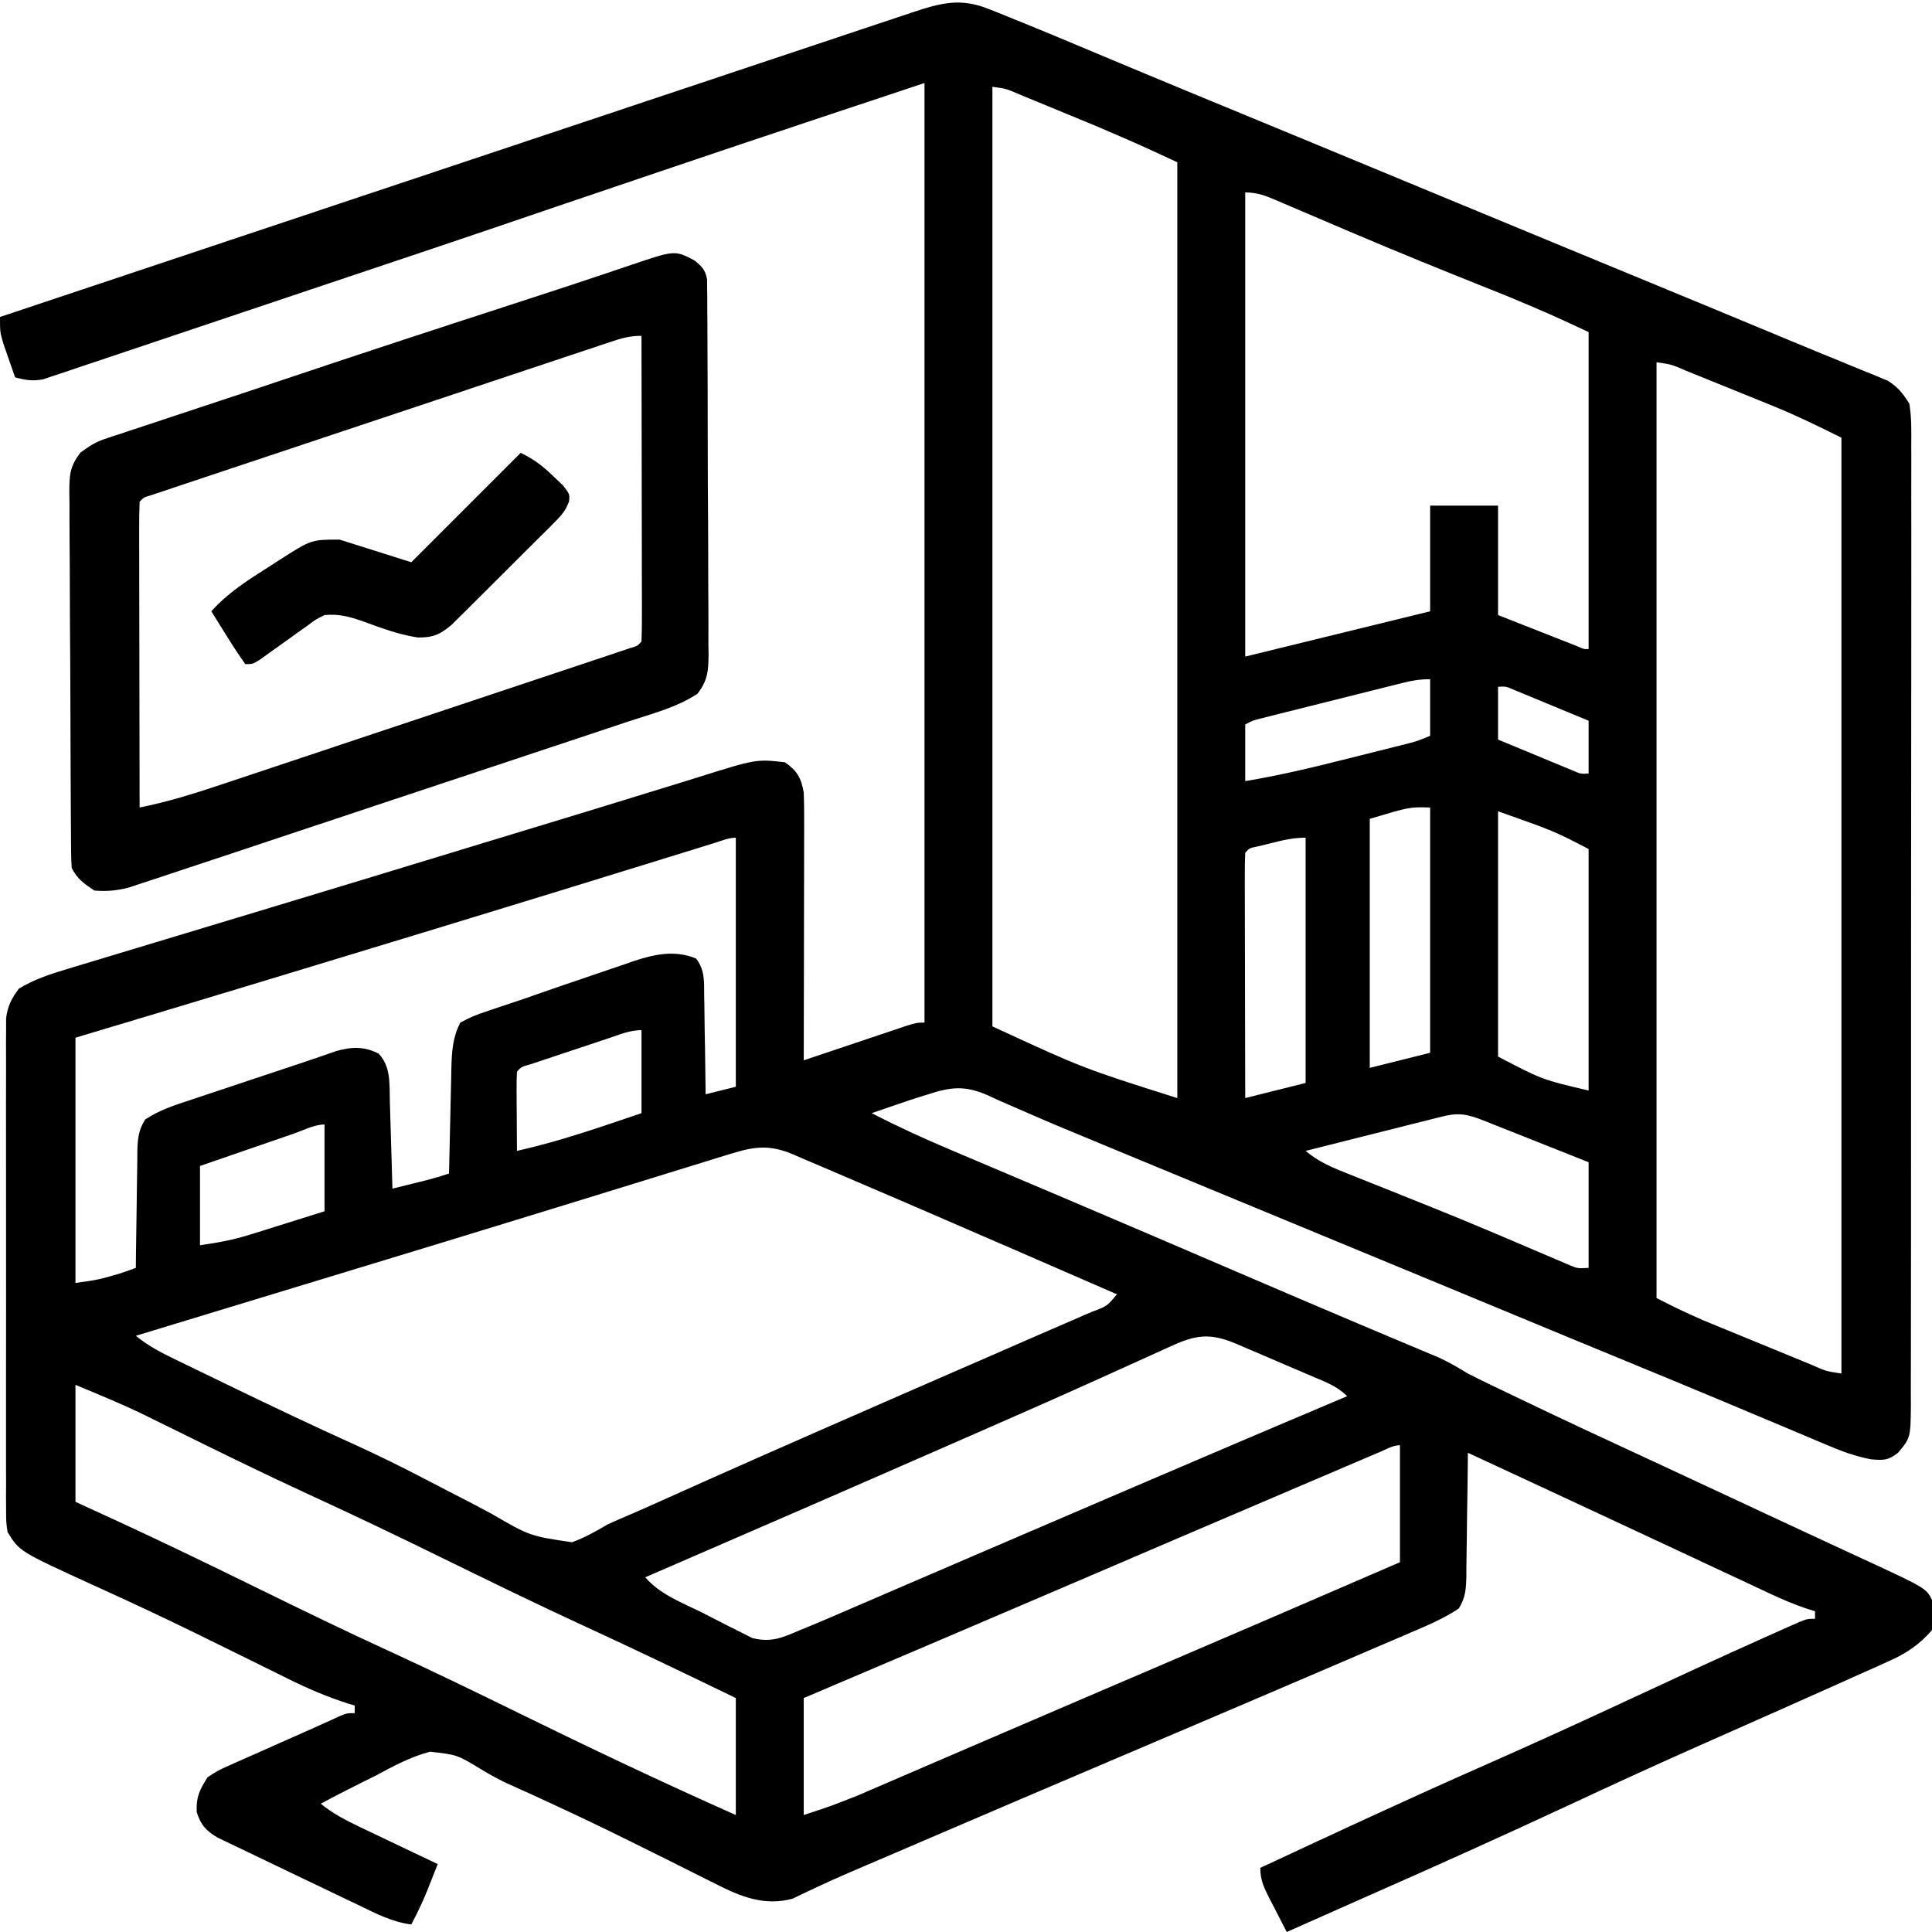 <?xml version="1.0" encoding="UTF-8"?>
<svg version="1.1" xmlns="http://www.w3.org/2000/svg" width="512" height="512">
<path d="M0 0 C0.697 0.275 1.395 0.55 2.113 0.834 C4.293 1.7 6.464 2.587 8.633 3.48 C9.291 3.748 9.949 4.016 10.627 4.291 C14.626 5.919 18.612 7.58 22.591 9.256 C26.487 10.896 30.386 12.525 34.285 14.156 C35.114 14.503 35.944 14.851 36.798 15.208 C46.958 19.459 57.139 23.656 67.32 27.855 C71.251 29.478 75.182 31.1 79.113 32.723 C80.082 33.123 81.051 33.523 82.05 33.935 C91.748 37.939 101.441 41.959 111.133 45.98 C124.655 51.591 138.182 57.189 151.713 62.775 C195.842 80.994 195.842 80.994 212.098 87.767 C216.628 89.652 221.166 91.516 225.711 93.363 C227.623 94.152 229.534 94.941 231.445 95.73 C232.257 96.053 233.068 96.375 233.905 96.708 C234.626 97.009 235.347 97.31 236.09 97.621 C236.688 97.864 237.286 98.106 237.902 98.356 C240.64 100.134 241.89 101.66 243.633 104.48 C244.233 108.121 244.168 111.73 244.134 115.412 C244.14 116.528 244.145 117.643 244.151 118.793 C244.164 122.538 244.149 126.284 244.135 130.029 C244.138 132.712 244.144 135.394 244.151 138.076 C244.165 144.61 244.157 151.143 244.142 157.677 C244.125 165.284 244.129 172.892 244.132 180.5 C244.138 194.074 244.124 207.647 244.099 221.221 C244.075 234.394 244.068 247.567 244.079 260.74 C244.09 275.082 244.092 289.425 244.078 303.767 C244.076 305.297 244.075 306.826 244.073 308.355 C244.072 309.108 244.072 309.86 244.071 310.635 C244.066 315.939 244.068 321.242 244.072 326.546 C244.077 333.009 244.071 339.472 244.051 345.935 C244.041 349.233 244.038 352.53 244.044 355.828 C244.05 359.402 244.038 362.975 244.02 366.549 C244.03 368.115 244.03 368.115 244.039 369.713 C243.961 378.485 243.961 378.485 240.633 382.48 C238.044 384.515 236.807 384.495 233.494 384.216 C229.211 383.4 225.587 382.042 221.598 380.332 C220.823 380.008 220.049 379.684 219.251 379.35 C216.688 378.276 214.129 377.191 211.57 376.105 C209.747 375.34 207.924 374.575 206.1 373.811 C202.246 372.196 198.394 370.578 194.542 368.958 C185.885 365.322 177.202 361.748 168.52 358.17 C163.671 356.172 158.824 354.17 153.977 352.168 C153.023 351.774 152.07 351.38 151.088 350.975 C140.594 346.64 130.108 342.29 119.622 337.938 C104.998 331.871 90.366 325.824 75.731 319.783 C64.364 315.09 52.998 310.393 41.641 305.678 C37.258 303.858 32.875 302.042 28.488 300.233 C21.465 297.335 14.455 294.426 7.508 291.352 C5.98 290.688 5.98 290.688 4.422 290.01 C2.658 289.24 0.901 288.452 -0.844 287.638 C-6.636 285.137 -10.441 285.519 -16.367 287.48 C-17.065 287.694 -17.762 287.907 -18.481 288.127 C-20.477 288.754 -22.453 289.421 -24.43 290.105 C-25.105 290.335 -25.779 290.564 -26.475 290.801 C-28.107 291.356 -29.737 291.918 -31.367 292.48 C-24.537 295.993 -17.624 299.174 -10.547 302.156 C-9.515 302.594 -8.482 303.033 -7.419 303.484 C-5.191 304.429 -2.963 305.373 -0.735 306.316 C4.677 308.605 10.085 310.902 15.494 313.199 C17.384 314.002 19.275 314.804 21.165 315.606 C35.963 321.887 50.733 328.23 65.504 334.571 C76.764 339.404 88.022 344.236 99.312 348.996 C100.104 349.33 100.896 349.664 101.711 350.008 C105.243 351.498 108.775 352.984 112.312 354.461 C113.494 354.959 114.676 355.456 115.895 355.969 C116.894 356.387 117.894 356.805 118.925 357.236 C121.633 358.48 124.089 359.931 126.633 361.48 C128.425 362.395 130.23 363.287 132.043 364.16 C133.1 364.67 134.158 365.18 135.247 365.705 C136.385 366.25 137.523 366.794 138.695 367.355 C139.583 367.781 139.583 367.781 140.488 368.216 C152.949 374.197 165.484 380.014 178.031 385.812 C185.439 389.243 192.834 392.701 200.23 396.157 C201.478 396.74 202.725 397.323 203.973 397.906 C204.593 398.196 205.213 398.486 205.852 398.785 C209.851 400.652 213.852 402.511 217.856 404.366 C220.601 405.638 223.345 406.912 226.089 408.187 C227.392 408.791 228.696 409.395 230.001 409.997 C248.061 418.337 248.061 418.337 249.633 421.48 C250.192 427.165 250.192 427.165 249.633 429.48 C246.149 433.493 242.559 435.806 237.754 437.906 C237.083 438.21 236.412 438.515 235.72 438.828 C233.508 439.827 231.29 440.81 229.07 441.793 C227.496 442.501 225.922 443.209 224.348 443.919 C219.45 446.122 214.543 448.304 209.633 450.48 C208.878 450.815 208.124 451.15 207.347 451.495 C201.494 454.091 195.641 456.687 189.785 459.275 C177.503 464.706 165.306 470.308 153.133 475.98 C135.786 484.063 118.344 491.909 100.833 499.626 C93.425 502.893 86.03 506.189 78.633 509.48 C77.767 507.796 76.902 506.111 76.037 504.426 C75.369 503.128 74.698 501.831 74.025 500.536 C72.566 497.655 71.633 495.751 71.633 492.48 C91.233 483.331 110.839 474.205 130.633 465.48 C143.723 459.71 156.726 453.769 169.695 447.73 C181.622 442.18 193.556 436.653 205.57 431.293 C206.683 430.794 207.797 430.295 208.944 429.78 C210.443 429.116 210.443 429.116 211.973 428.438 C212.832 428.056 213.692 427.674 214.578 427.281 C216.633 426.48 216.633 426.48 218.633 426.48 C218.633 425.82 218.633 425.16 218.633 424.48 C217.323 424.064 217.323 424.064 215.986 423.64 C212.87 422.563 209.961 421.331 206.977 419.934 C205.887 419.426 204.798 418.918 203.676 418.395 C201.922 417.571 201.922 417.571 200.133 416.73 C198.889 416.149 197.646 415.569 196.402 414.988 C193.795 413.771 191.188 412.551 188.582 411.33 C184.757 409.538 180.93 407.751 177.102 405.965 C176.484 405.677 175.867 405.389 175.231 405.092 C173.986 404.511 172.741 403.931 171.496 403.35 C169.636 402.482 167.776 401.613 165.916 400.745 C152.831 394.635 139.733 388.556 126.633 382.48 C126.619 384.221 126.619 384.221 126.604 385.997 C126.565 390.306 126.499 394.615 126.425 398.923 C126.397 400.788 126.376 402.652 126.362 404.516 C126.34 407.198 126.294 409.878 126.242 412.559 C126.241 413.391 126.24 414.223 126.238 415.081 C126.152 418.511 126.054 420.801 124.225 423.75 C120.231 426.416 115.961 428.225 111.547 430.094 C110.524 430.536 109.501 430.978 108.447 431.433 C105.055 432.896 101.656 434.344 98.258 435.793 C95.861 436.823 93.464 437.854 91.068 438.885 C84.203 441.837 77.33 444.772 70.456 447.703 C67.551 448.942 64.647 450.182 61.743 451.423 C51.774 455.679 41.801 459.927 31.825 464.167 C15.914 470.928 0.021 477.729 -15.867 484.543 C-17.056 485.053 -18.245 485.562 -19.469 486.088 C-21.768 487.073 -24.067 488.06 -26.366 489.046 C-28.52 489.969 -30.675 490.89 -32.831 491.808 C-37.165 493.655 -41.484 495.511 -45.742 497.527 C-46.375 497.82 -47.009 498.113 -47.661 498.416 C-49.222 499.144 -50.773 499.896 -52.322 500.65 C-59.784 502.685 -66.177 500.086 -72.793 496.684 C-73.57 496.298 -74.348 495.913 -75.149 495.516 C-76.807 494.692 -78.463 493.862 -80.116 493.027 C-83.588 491.271 -87.075 489.545 -90.562 487.818 C-92.319 486.948 -94.076 486.075 -95.833 485.202 C-103.453 481.416 -111.138 477.787 -118.867 474.23 C-120.453 473.5 -120.453 473.5 -122.072 472.755 C-124.106 471.819 -126.148 470.899 -128.197 469.996 C-130.564 468.864 -132.679 467.706 -134.899 466.338 C-141.231 462.506 -141.231 462.506 -148.401 461.698 C-153.551 463.046 -158.142 465.534 -162.805 468.043 C-164.227 468.755 -165.652 469.461 -167.08 470.162 C-170.542 471.876 -173.961 473.657 -177.367 475.48 C-174.15 478.092 -170.806 479.837 -167.07 481.617 C-166.477 481.901 -165.883 482.186 -165.271 482.479 C-163.389 483.379 -161.503 484.274 -159.617 485.168 C-158.334 485.78 -157.052 486.393 -155.77 487.006 C-152.638 488.502 -149.503 489.993 -146.367 491.48 C-146.996 493.072 -147.626 494.663 -148.258 496.254 C-148.609 497.14 -148.96 498.026 -149.321 498.939 C-150.53 501.877 -151.888 504.67 -153.367 507.48 C-158.477 506.841 -162.744 504.579 -167.324 502.367 C-168.617 501.751 -168.617 501.751 -169.936 501.122 C-172.686 499.809 -175.433 498.489 -178.18 497.168 C-180.016 496.291 -181.853 495.414 -183.689 494.537 C-192.407 490.371 -192.407 490.371 -196.145 488.557 C-197.634 487.836 -199.126 487.122 -200.622 486.416 C-201.682 485.906 -201.682 485.906 -202.764 485.386 C-203.388 485.09 -204.011 484.795 -204.653 484.49 C-207.765 482.657 -209.164 481.135 -210.242 477.668 C-210.4 473.647 -209.501 471.876 -207.367 468.48 C-204.599 466.669 -204.599 466.669 -201.266 465.191 C-200.67 464.921 -200.074 464.65 -199.46 464.371 C-197.562 463.515 -195.653 462.685 -193.742 461.855 C-192.482 461.292 -191.223 460.727 -189.965 460.16 C-187.541 459.072 -185.112 457.999 -182.679 456.933 C-179.111 455.368 -175.565 453.759 -172.026 452.131 C-170.367 451.48 -170.367 451.48 -168.367 451.48 C-168.367 450.82 -168.367 450.16 -168.367 449.48 C-169.187 449.229 -169.187 449.229 -170.024 448.972 C-175.686 447.17 -180.922 444.924 -186.23 442.27 C-187.053 441.865 -187.875 441.46 -188.722 441.043 C-190.473 440.18 -192.223 439.315 -193.972 438.448 C-198.555 436.176 -203.146 433.921 -207.738 431.668 C-208.649 431.221 -209.56 430.773 -210.498 430.313 C-219.44 425.933 -228.458 421.731 -237.525 417.616 C-257.233 408.616 -257.233 408.616 -260.367 403.48 C-260.745 400.831 -260.745 400.831 -260.748 397.756 C-260.757 396.588 -260.765 395.42 -260.774 394.217 C-260.768 392.94 -260.762 391.662 -260.755 390.346 C-260.759 388.984 -260.765 387.622 -260.771 386.26 C-260.785 382.564 -260.78 378.868 -260.77 375.171 C-260.763 371.302 -260.77 367.433 -260.774 363.563 C-260.78 357.064 -260.773 350.565 -260.758 344.066 C-260.742 336.556 -260.747 329.045 -260.764 321.534 C-260.777 315.084 -260.779 308.634 -260.771 302.184 C-260.767 298.332 -260.766 294.481 -260.776 290.629 C-260.785 287.007 -260.779 283.385 -260.761 279.763 C-260.756 277.802 -260.764 275.84 -260.774 273.879 C-260.765 272.709 -260.757 271.538 -260.748 270.332 C-260.747 269.317 -260.746 268.301 -260.745 267.255 C-260.3 263.988 -259.314 262.124 -257.367 259.48 C-253.305 257.016 -249.063 255.637 -244.529 254.27 C-243.867 254.069 -243.205 253.868 -242.523 253.66 C-240.325 252.994 -238.126 252.335 -235.926 251.676 C-234.352 251.2 -232.778 250.724 -231.204 250.247 C-227.835 249.227 -224.464 248.21 -221.093 247.197 C-215.758 245.592 -210.426 243.981 -205.094 242.368 C-199.607 240.709 -194.121 239.051 -188.633 237.395 C-173.067 232.697 -157.511 227.964 -141.958 223.22 C-136.92 221.684 -131.882 220.151 -126.843 218.621 C-126.149 218.41 -125.456 218.2 -124.741 217.983 C-119.209 216.302 -119.209 216.302 -116.569 215.5 C-108.881 213.165 -101.197 210.816 -93.521 208.44 C-89.737 207.271 -85.949 206.11 -82.162 204.951 C-80.501 204.44 -78.841 203.925 -77.183 203.404 C-61.988 198.638 -61.988 198.638 -54.367 199.48 C-51.079 201.782 -50.061 203.626 -49.367 207.48 C-49.279 209.803 -49.25 212.128 -49.254 214.452 C-49.254 215.145 -49.253 215.838 -49.253 216.552 C-49.254 218.836 -49.262 221.119 -49.27 223.402 C-49.271 224.988 -49.273 226.575 -49.274 228.161 C-49.278 232.33 -49.287 236.499 -49.299 240.668 C-49.309 244.925 -49.313 249.181 -49.318 253.438 C-49.329 261.785 -49.346 270.133 -49.367 278.48 C-48.469 278.178 -47.571 277.875 -46.645 277.562 C-43.317 276.442 -39.989 275.324 -36.66 274.208 C-35.218 273.724 -33.776 273.239 -32.335 272.753 C-30.266 272.055 -28.196 271.361 -26.125 270.668 C-24.879 270.249 -23.632 269.83 -22.348 269.398 C-19.367 268.48 -19.367 268.48 -17.367 268.48 C-17.367 186.31 -17.367 104.14 -17.367 19.48 C-67.02 35.996 -67.02 35.996 -116.568 52.793 C-137.597 59.997 -158.677 67.053 -179.756 74.109 C-186.976 76.526 -194.194 78.948 -201.409 81.381 C-207.825 83.544 -214.244 85.7 -220.666 87.845 C-224.032 88.969 -227.396 90.097 -230.757 91.236 C-234.462 92.491 -238.172 93.726 -241.884 94.961 C-242.98 95.335 -244.075 95.709 -245.204 96.095 C-246.212 96.427 -247.22 96.759 -248.258 97.1 C-249.13 97.393 -250.001 97.685 -250.899 97.987 C-253.7 98.547 -255.629 98.217 -258.367 97.48 C-259.041 95.566 -259.706 93.649 -260.367 91.73 C-260.738 90.663 -261.11 89.596 -261.492 88.496 C-262.367 85.48 -262.367 85.48 -262.367 81.48 C-230.75 70.919 -199.131 60.361 -167.51 49.81 C-163.778 48.565 -160.045 47.319 -156.312 46.074 C-155.569 45.826 -154.826 45.578 -154.061 45.323 C-142.026 41.307 -129.993 37.288 -117.961 33.268 C-105.615 29.143 -93.269 25.022 -80.921 20.904 C-73.301 18.363 -65.682 15.819 -58.064 13.271 C-52.224 11.319 -46.382 9.371 -40.54 7.425 C-38.142 6.625 -35.745 5.824 -33.349 5.022 C-30.081 3.928 -26.812 2.839 -23.542 1.752 C-22.59 1.432 -21.639 1.112 -20.659 0.782 C-12.945 -1.772 -7.743 -3.199 0 0 Z M0.633 20.48 C0.633 102.65 0.633 184.82 0.633 269.48 C24.651 280.579 24.651 280.579 49.633 288.48 C49.633 206.64 49.633 124.8 49.633 40.48 C38.876 35.498 38.876 35.498 27.996 30.832 C27.265 30.53 26.533 30.228 25.779 29.916 C24.265 29.291 22.751 28.668 21.236 28.046 C18.908 27.09 16.584 26.127 14.26 25.164 C12.776 24.553 11.292 23.942 9.809 23.332 C9.116 23.045 8.423 22.757 7.71 22.461 C4.284 20.979 4.284 20.979 0.633 20.48 Z M67.633 48.48 C67.633 89.07 67.633 129.66 67.633 171.48 C83.803 167.52 99.973 163.56 116.633 159.48 C116.633 150.24 116.633 141 116.633 131.48 C122.573 131.48 128.513 131.48 134.633 131.48 C134.633 141.05 134.633 150.62 134.633 160.48 C138.407 161.965 142.182 163.45 146.07 164.98 C147.262 165.45 148.454 165.92 149.681 166.404 C151.079 166.952 151.079 166.952 152.504 167.512 C153.462 167.889 154.421 168.266 155.408 168.654 C157.394 169.538 157.394 169.538 158.633 169.48 C158.633 141.76 158.633 114.04 158.633 85.48 C148.191 80.628 148.191 80.628 137.605 76.176 C136.157 75.594 134.708 75.012 133.259 74.43 C132.144 73.984 132.144 73.984 131.006 73.529 C119.92 69.097 108.862 64.607 97.871 59.945 C96.998 59.575 96.125 59.205 95.226 58.824 C90.991 57.027 86.759 55.222 82.531 53.409 C81 52.757 79.469 52.105 77.938 51.453 C77.239 51.151 76.541 50.848 75.821 50.537 C72.918 49.305 70.823 48.48 67.633 48.48 Z M176.633 93.48 C176.633 175.32 176.633 257.16 176.633 341.48 C182.812 344.607 182.812 344.607 189.089 347.403 C189.863 347.723 190.637 348.043 191.434 348.373 C192.642 348.867 192.642 348.867 193.875 349.371 C195.149 349.895 195.149 349.895 196.449 350.43 C198.229 351.161 200.009 351.89 201.789 352.618 C204.523 353.737 207.254 354.862 209.984 355.988 C211.719 356.7 213.453 357.411 215.188 358.121 C216.414 358.627 216.414 358.627 217.665 359.144 C221.523 360.856 221.523 360.856 225.633 361.48 C225.633 279.64 225.633 197.8 225.633 113.48 C219.31 110.319 213.159 107.336 206.633 104.711 C205.83 104.385 205.028 104.059 204.201 103.723 C202.528 103.045 200.855 102.369 199.18 101.695 C196.609 100.658 194.041 99.614 191.473 98.568 C189.839 97.907 188.205 97.246 186.57 96.586 C185.419 96.117 185.419 96.117 184.244 95.639 C180.556 94.045 180.556 94.045 176.633 93.48 Z M109.285 178.474 C108.411 178.691 107.536 178.908 106.636 179.132 C105.695 179.369 104.754 179.607 103.785 179.852 C102.818 180.093 101.85 180.335 100.853 180.584 C98.807 181.096 96.762 181.61 94.718 182.125 C91.58 182.915 88.442 183.699 85.303 184.482 C83.318 184.98 81.333 185.478 79.348 185.977 C77.934 186.33 77.934 186.33 76.491 186.69 C75.62 186.91 74.749 187.13 73.851 187.357 C73.083 187.55 72.315 187.744 71.524 187.943 C69.567 188.436 69.567 188.436 67.633 189.48 C67.633 194.43 67.633 199.38 67.633 204.48 C76.796 202.971 85.737 200.812 94.734 198.539 C97.22 197.912 99.709 197.29 102.197 196.67 C103.781 196.273 105.365 195.875 106.949 195.477 C107.692 195.291 108.434 195.106 109.2 194.915 C113.012 193.969 113.012 193.969 116.633 192.48 C116.633 187.53 116.633 182.58 116.633 177.48 C113.888 177.48 111.921 177.815 109.285 178.474 Z M134.633 179.48 C134.633 184.1 134.633 188.72 134.633 193.48 C138.256 194.985 141.881 196.484 145.508 197.98 C146.54 198.41 147.573 198.839 148.637 199.281 C149.623 199.687 150.609 200.093 151.625 200.512 C152.536 200.889 153.447 201.266 154.386 201.654 C156.547 202.596 156.547 202.596 158.633 202.48 C158.633 197.86 158.633 193.24 158.633 188.48 C155.01 186.976 151.384 185.477 147.758 183.98 C146.725 183.551 145.693 183.122 144.629 182.68 C143.643 182.274 142.657 181.868 141.641 181.449 C140.729 181.072 139.818 180.695 138.879 180.307 C136.719 179.365 136.719 179.365 134.633 179.48 Z M100.633 214.48 C100.633 236.26 100.633 258.04 100.633 280.48 C105.913 279.16 111.193 277.84 116.633 276.48 C116.633 255.03 116.633 233.58 116.633 211.48 C111.218 211.319 111.218 211.319 100.633 214.48 Z M134.633 212.48 C134.633 233.93 134.633 255.38 134.633 277.48 C146.315 283.598 146.315 283.598 158.633 286.48 C158.633 265.36 158.633 244.24 158.633 222.48 C149.481 217.73 149.481 217.73 134.633 212.48 Z M-73.194 220.936 C-74.243 221.259 -75.292 221.583 -76.374 221.917 C-77.539 222.278 -78.705 222.639 -79.906 223.012 C-81.792 223.594 -83.678 224.176 -85.564 224.758 C-87.613 225.391 -89.661 226.024 -91.71 226.657 C-99.072 228.933 -106.436 231.201 -113.801 233.469 C-114.968 233.828 -114.968 233.828 -116.158 234.194 C-134.927 239.971 -153.715 245.688 -172.506 251.394 C-175.018 252.157 -177.531 252.92 -180.044 253.684 C-184.081 254.91 -188.119 256.136 -192.157 257.362 C-193.62 257.805 -195.082 258.249 -196.544 258.693 C-211.807 263.327 -227.089 267.897 -242.367 272.48 C-242.367 293.93 -242.367 315.38 -242.367 337.48 C-236.195 336.605 -236.195 336.605 -230.43 334.918 C-229.658 334.649 -228.885 334.379 -228.09 334.102 C-227.521 333.897 -226.953 333.692 -226.367 333.48 C-226.358 332.381 -226.348 331.281 -226.339 330.147 C-226.299 326.062 -226.233 321.977 -226.16 317.892 C-226.131 316.125 -226.11 314.358 -226.096 312.59 C-226.075 310.048 -226.028 307.507 -225.977 304.965 C-225.975 304.176 -225.974 303.387 -225.973 302.575 C-225.886 299.303 -225.666 296.952 -223.894 294.159 C-220.258 291.743 -216.459 290.479 -212.324 289.133 C-211.441 288.835 -210.558 288.537 -209.648 288.23 C-206.829 287.281 -204.005 286.349 -201.18 285.418 C-199.298 284.788 -197.418 284.157 -195.537 283.525 C-191.269 282.094 -186.997 280.671 -182.721 279.263 C-181.109 278.727 -179.501 278.181 -177.896 277.627 C-176.709 277.219 -176.709 277.219 -175.499 276.803 C-174.795 276.558 -174.092 276.313 -173.367 276.06 C-169.249 274.866 -165.801 274.726 -161.992 276.73 C-158.702 280.273 -159.188 284.8 -159.051 289.434 C-159.02 290.424 -159.02 290.424 -158.988 291.434 C-158.923 293.533 -158.864 295.632 -158.805 297.73 C-158.761 299.158 -158.718 300.585 -158.674 302.012 C-158.567 305.501 -158.466 308.991 -158.367 312.48 C-156.429 312.003 -154.492 311.523 -152.555 311.043 C-151.476 310.776 -150.397 310.509 -149.285 310.234 C-147.293 309.72 -145.319 309.131 -143.367 308.48 C-143.347 307.482 -143.328 306.483 -143.307 305.455 C-143.231 301.731 -143.142 298.007 -143.05 294.284 C-143.012 292.676 -142.977 291.068 -142.945 289.459 C-142.899 287.141 -142.841 284.822 -142.781 282.504 C-142.77 281.791 -142.758 281.078 -142.746 280.344 C-142.621 276.043 -142.382 272.317 -140.367 268.48 C-137.938 267.145 -135.998 266.317 -133.398 265.504 C-132.691 265.262 -131.983 265.019 -131.255 264.769 C-129.741 264.253 -128.224 263.747 -126.705 263.25 C-124.395 262.49 -122.101 261.694 -119.809 260.884 C-115.955 259.526 -112.091 258.205 -108.219 256.901 C-106.635 256.365 -105.053 255.824 -103.473 255.278 C-101.139 254.472 -98.801 253.681 -96.461 252.895 C-95.765 252.651 -95.069 252.407 -94.352 252.156 C-88.842 250.336 -83.475 249.197 -77.905 251.497 C-75.574 254.503 -75.764 257.558 -75.758 261.211 C-75.741 261.961 -75.725 262.712 -75.708 263.485 C-75.659 265.879 -75.638 268.273 -75.617 270.668 C-75.589 272.292 -75.559 273.917 -75.527 275.541 C-75.453 279.521 -75.404 283.5 -75.367 287.48 C-72.727 286.82 -70.087 286.16 -67.367 285.48 C-67.367 263.7 -67.367 241.92 -67.367 219.48 C-69.352 219.48 -71.32 220.356 -73.194 220.936 Z M74.508 220.918 C73.433 221.185 72.358 221.452 71.25 221.727 C68.727 222.225 68.727 222.225 67.633 223.48 C67.539 225.505 67.515 227.534 67.519 229.561 C67.519 230.862 67.519 232.163 67.52 233.504 C67.525 234.935 67.53 236.366 67.535 237.797 C67.537 239.253 67.538 240.709 67.539 242.165 C67.543 246.003 67.553 249.842 67.564 253.681 C67.574 257.595 67.579 261.509 67.584 265.424 C67.595 273.109 67.612 280.795 67.633 288.48 C72.913 287.16 78.193 285.84 83.633 284.48 C83.633 263.03 83.633 241.58 83.633 219.48 C80.348 219.48 77.691 220.116 74.508 220.918 Z M-101.09 272.633 C-101.751 272.852 -102.411 273.072 -103.092 273.298 C-104.489 273.763 -105.885 274.23 -107.281 274.698 C-109.423 275.416 -111.568 276.127 -113.713 276.838 C-115.068 277.29 -116.423 277.742 -117.777 278.195 C-119.016 278.609 -120.255 279.023 -121.531 279.449 C-124.233 280.205 -124.233 280.205 -125.367 281.48 C-125.454 283.042 -125.474 284.608 -125.465 286.172 C-125.462 287.116 -125.458 288.06 -125.455 289.033 C-125.447 290.026 -125.438 291.02 -125.43 292.043 C-125.425 293.04 -125.421 294.037 -125.416 295.064 C-125.404 297.537 -125.388 300.008 -125.367 302.48 C-114.082 299.945 -103.316 296.2 -92.367 292.48 C-92.367 285.22 -92.367 277.96 -92.367 270.48 C-95.48 270.48 -98.144 271.653 -101.09 272.633 Z M119.734 293.398 C118.933 293.599 118.133 293.799 117.308 294.005 C116.443 294.224 115.578 294.443 114.688 294.668 C113.802 294.89 112.917 295.112 112.006 295.341 C109.172 296.052 106.34 296.766 103.508 297.48 C101.59 297.962 99.672 298.444 97.754 298.926 C93.046 300.108 88.339 301.294 83.633 302.48 C87.074 305.401 90.875 306.965 95.027 308.598 C95.76 308.891 96.492 309.185 97.247 309.488 C99.644 310.449 102.045 311.402 104.445 312.355 C107.794 313.695 111.142 315.038 114.488 316.383 C115.334 316.722 116.181 317.062 117.052 317.412 C122.681 319.676 128.284 321.994 133.871 324.359 C134.947 324.815 134.947 324.815 136.045 325.279 C139.441 326.718 142.833 328.165 146.222 329.619 C147.422 330.129 148.623 330.639 149.859 331.164 C150.907 331.613 151.954 332.062 153.034 332.525 C155.641 333.653 155.641 333.653 158.633 333.48 C158.633 324.24 158.633 315 158.633 305.48 C153.971 303.626 149.308 301.773 144.644 299.926 C143.056 299.297 141.469 298.666 139.883 298.035 C137.605 297.128 135.326 296.226 133.047 295.324 C132.335 295.04 131.624 294.756 130.891 294.463 C126.501 292.733 124.228 292.268 119.734 293.398 Z M-184.465 297.887 C-185.174 298.131 -185.883 298.375 -186.613 298.627 C-188.886 299.41 -191.158 300.195 -193.43 300.98 C-194.967 301.511 -196.504 302.041 -198.041 302.57 C-201.817 303.872 -205.592 305.176 -209.367 306.48 C-209.367 313.41 -209.367 320.34 -209.367 327.48 C-204.496 326.785 -200.588 326.072 -195.996 324.633 C-194.27 324.096 -194.27 324.096 -192.51 323.549 C-190.738 322.989 -190.738 322.989 -188.93 322.418 C-187.721 322.041 -186.513 321.664 -185.268 321.275 C-182.299 320.349 -179.333 319.415 -176.367 318.48 C-176.367 310.89 -176.367 303.3 -176.367 295.48 C-179.027 295.48 -181.942 297.013 -184.465 297.887 Z M-68.449 303.167 C-69.67 303.54 -70.891 303.914 -72.149 304.298 C-73.493 304.717 -74.836 305.136 -76.18 305.555 C-77.598 305.991 -79.017 306.427 -80.436 306.862 C-83.485 307.799 -86.532 308.74 -89.578 309.684 C-94.402 311.18 -99.23 312.666 -104.058 314.151 C-109.074 315.693 -114.09 317.236 -119.105 318.782 C-135.225 323.752 -151.36 328.667 -167.5 333.572 C-171.82 334.884 -176.139 336.198 -180.459 337.512 C-181.828 337.929 -183.197 338.346 -184.567 338.762 C-185.231 338.964 -185.894 339.166 -186.578 339.374 C-189.772 340.346 -192.967 341.317 -196.161 342.289 C-206.23 345.351 -216.299 348.416 -226.367 351.48 C-222.854 354.381 -218.946 356.29 -214.867 358.254 C-214.128 358.614 -213.39 358.973 -212.629 359.344 C-210.21 360.519 -207.789 361.687 -205.367 362.855 C-203.671 363.677 -201.976 364.499 -200.28 365.321 C-189.742 370.419 -179.173 375.438 -168.504 380.255 C-162.034 383.205 -155.698 386.319 -149.403 389.623 C-145.553 391.64 -141.685 393.623 -137.817 395.606 C-135.91 396.597 -134.011 397.603 -132.122 398.627 C-122.003 404.52 -122.003 404.52 -110.766 406.197 C-107.371 404.931 -104.48 403.33 -101.367 401.48 C-99.492 400.605 -97.596 399.794 -95.69 398.986 C-93.618 398.105 -91.563 397.192 -89.51 396.268 C-84.843 394.169 -80.17 392.082 -75.496 389.996 C-74.669 389.627 -73.842 389.257 -72.99 388.877 C-63.695 384.728 -54.377 380.632 -45.055 376.543 C-43.783 375.985 -43.783 375.985 -42.486 375.416 C-27.913 369.022 -13.326 362.657 1.269 356.313 C4.965 354.706 8.657 353.092 12.349 351.476 C14.805 350.406 17.264 349.344 19.723 348.282 C21.382 347.56 23.041 346.837 24.699 346.113 C25.48 345.779 26.26 345.444 27.064 345.1 C31.048 343.608 31.048 343.608 33.633 340.48 C15.978 332.786 -1.687 325.117 -19.367 317.48 C-20.411 317.03 -21.455 316.579 -22.53 316.114 C-27.994 313.756 -33.462 311.408 -38.937 309.079 C-40.55 308.391 -42.162 307.701 -43.772 307.007 C-45.988 306.053 -48.208 305.111 -50.43 304.172 C-51.067 303.895 -51.704 303.618 -52.361 303.333 C-58.343 300.834 -62.341 301.279 -68.449 303.167 Z M47.711 354.348 C47.031 354.654 46.351 354.959 45.651 355.275 C44.172 355.942 42.694 356.613 41.218 357.288 C38.01 358.755 34.792 360.201 31.575 361.649 C29.87 362.416 28.166 363.185 26.462 363.955 C17.112 368.178 7.718 372.301 -1.68 376.418 C-3.402 377.173 -5.124 377.928 -6.846 378.684 C-34.987 391.023 -63.165 403.28 -91.367 415.48 C-87.443 420.04 -81.542 422.228 -76.245 424.853 C-74.914 425.519 -73.589 426.198 -72.271 426.89 C-70.356 427.895 -68.424 428.859 -66.484 429.816 C-65.336 430.4 -64.187 430.983 -63.003 431.583 C-57.951 432.83 -55.036 431.49 -50.367 429.48 C-49.097 428.963 -49.097 428.963 -47.801 428.435 C-44.923 427.247 -42.065 426.019 -39.207 424.781 C-38.129 424.318 -37.051 423.855 -35.94 423.377 C-32.393 421.853 -28.849 420.323 -25.305 418.793 C-22.811 417.719 -20.316 416.647 -17.822 415.575 C-13.281 413.622 -8.741 411.669 -4.202 409.714 C7.696 404.59 19.602 399.484 31.509 394.381 C33.877 393.367 36.245 392.352 38.613 391.337 C57.267 383.34 75.937 375.379 94.633 367.48 C91.96 364.807 88.821 363.68 85.395 362.223 C84.318 361.761 84.318 361.761 83.219 361.29 C81.7 360.64 80.179 359.993 78.657 359.348 C76.336 358.362 74.02 357.361 71.705 356.359 C70.227 355.73 68.748 355.101 67.27 354.473 C66.58 354.173 65.89 353.873 65.179 353.564 C58.188 350.636 54.431 351.231 47.711 354.348 Z M-242.367 364.48 C-242.367 374.71 -242.367 384.94 -242.367 395.48 C-236.706 398.079 -236.706 398.079 -230.93 400.73 C-218.491 406.476 -206.169 412.448 -193.867 418.48 C-182.417 424.095 -170.96 429.665 -159.367 434.98 C-147.774 440.296 -136.318 445.867 -124.867 451.48 C-105.843 460.806 -86.73 469.875 -67.367 478.48 C-67.367 468.25 -67.367 458.02 -67.367 447.48 C-80.701 441.026 -94.033 434.606 -107.492 428.418 C-120.278 422.53 -132.918 416.358 -145.557 410.162 C-157.217 404.447 -168.913 398.849 -180.719 393.439 C-192.872 387.843 -204.872 381.93 -216.872 376.013 C-218.464 375.232 -220.056 374.45 -221.648 373.668 C-222.351 373.319 -223.053 372.971 -223.776 372.612 C-229.894 369.613 -236.037 367.118 -242.367 364.48 Z M103.451 382.211 C102.548 382.595 101.646 382.979 100.716 383.374 C99.718 383.801 98.72 384.228 97.691 384.668 C96.125 385.336 96.125 385.336 94.527 386.017 C91.04 387.503 87.555 388.992 84.07 390.48 C82.243 391.26 80.416 392.04 78.588 392.819 C59.619 400.909 40.664 409.032 21.712 417.162 C-1.96 427.317 -25.659 437.409 -49.367 447.48 C-49.367 457.71 -49.367 467.94 -49.367 478.48 C-42.119 476.092 -42.119 476.092 -35.094 473.318 C-34.152 472.914 -33.21 472.51 -32.239 472.094 C-31.239 471.661 -30.238 471.228 -29.207 470.781 C-28.129 470.318 -27.051 469.855 -25.94 469.378 C-22.394 467.853 -18.849 466.323 -15.305 464.793 C-12.808 463.718 -10.311 462.644 -7.813 461.57 C-3.928 459.899 -0.043 458.228 3.842 456.555 C12.718 452.732 21.599 448.92 30.484 445.117 C31.682 444.604 32.88 444.092 34.114 443.563 C36.503 442.541 38.892 441.518 41.281 440.496 C63.754 430.875 86.205 421.207 108.633 411.48 C108.633 401.25 108.633 391.02 108.633 380.48 C106.792 380.48 105.119 381.499 103.451 382.211 Z " fill="#000000" transform="translate(262.367,2.52)"/>
<path d="M0 0 C2.03 1.624 2.901 2.472 3.386 5.057 C3.391 5.852 3.396 6.647 3.401 7.465 C3.414 8.379 3.427 9.293 3.44 10.235 C3.439 11.236 3.437 12.236 3.436 13.267 C3.446 14.323 3.456 15.378 3.466 16.466 C3.495 19.964 3.501 23.462 3.504 26.961 C3.514 29.388 3.524 31.816 3.534 34.244 C3.552 39.336 3.558 44.429 3.556 49.521 C3.556 56.051 3.597 62.58 3.648 69.109 C3.682 74.124 3.688 79.139 3.686 84.155 C3.69 86.562 3.703 88.969 3.726 91.377 C3.755 94.743 3.747 98.108 3.729 101.474 C3.754 102.969 3.754 102.969 3.78 104.494 C3.719 108.912 3.566 111.253 0.852 114.836 C-4.583 118.444 -11.201 120.141 -17.355 122.157 C-18.825 122.65 -20.294 123.143 -21.762 123.637 C-25.738 124.972 -29.718 126.289 -33.7 127.603 C-37.872 128.983 -42.04 130.376 -46.208 131.767 C-53.205 134.101 -60.207 136.423 -67.21 138.74 C-75.302 141.416 -83.389 144.108 -91.473 146.809 C-99.258 149.41 -107.047 152 -114.837 154.586 C-118.149 155.685 -121.46 156.788 -124.77 157.893 C-128.667 159.194 -132.568 160.486 -136.471 161.771 C-137.901 162.244 -139.331 162.72 -140.759 163.199 C-142.712 163.853 -144.667 164.495 -146.624 165.135 C-147.717 165.498 -148.81 165.86 -149.936 166.233 C-153.128 167.032 -155.725 167.276 -159 167 C-161.7 165.2 -163.542 163.916 -165 161 C-165.102 159.58 -165.144 158.155 -165.154 156.731 C-165.163 155.835 -165.171 154.939 -165.18 154.016 C-165.184 153.031 -165.188 152.045 -165.193 151.03 C-165.201 149.994 -165.209 148.958 -165.218 147.891 C-165.243 144.452 -165.259 141.013 -165.273 137.574 C-165.279 136.402 -165.284 135.229 -165.29 134.021 C-165.316 127.817 -165.336 121.613 -165.35 115.408 C-165.367 108.992 -165.412 102.576 -165.462 96.16 C-165.496 91.233 -165.508 86.307 -165.513 81.38 C-165.52 79.014 -165.535 76.649 -165.559 74.283 C-165.591 70.975 -165.591 67.667 -165.583 64.358 C-165.608 62.889 -165.608 62.889 -165.633 61.39 C-165.591 56.814 -165.525 54.693 -162.693 50.955 C-160.513 49.372 -158.861 48.205 -156.335 47.369 C-155.649 47.134 -154.962 46.899 -154.255 46.656 C-153.517 46.42 -152.779 46.184 -152.02 45.941 C-151.231 45.676 -150.443 45.411 -149.632 45.137 C-147.03 44.265 -144.421 43.414 -141.812 42.562 C-139.967 41.949 -138.123 41.333 -136.279 40.717 C-132.436 39.435 -128.591 38.161 -124.744 36.895 C-119.308 35.105 -113.881 33.289 -108.457 31.465 C-88.65 24.813 -68.798 18.303 -48.924 11.857 C-38.189 8.374 -27.466 4.859 -16.783 1.219 C-5.151 -2.711 -5.151 -2.711 0 0 Z M-22.251 21.626 C-23.339 21.986 -24.428 22.346 -25.549 22.718 C-26.743 23.118 -27.936 23.519 -29.167 23.931 C-30.436 24.354 -31.706 24.776 -32.976 25.197 C-36.425 26.344 -39.873 27.496 -43.32 28.65 C-46.923 29.855 -50.528 31.055 -54.133 32.256 C-60.185 34.273 -66.236 36.294 -72.286 38.317 C-79.289 40.658 -86.294 42.994 -93.3 45.327 C-100.031 47.569 -106.761 49.814 -113.49 52.061 C-116.359 53.019 -119.227 53.975 -122.096 54.931 C-125.47 56.055 -128.843 57.182 -132.216 58.312 C-134.051 58.925 -135.887 59.536 -137.722 60.147 C-138.805 60.51 -139.887 60.873 -141.003 61.247 C-141.949 61.563 -142.896 61.88 -143.871 62.205 C-145.953 62.815 -145.953 62.815 -147 64 C-147.095 66.525 -147.126 69.023 -147.114 71.549 C-147.114 72.339 -147.114 73.129 -147.114 73.944 C-147.113 76.568 -147.105 79.192 -147.098 81.816 C-147.096 83.631 -147.094 85.446 -147.093 87.26 C-147.09 92.046 -147.08 96.832 -147.069 101.617 C-147.058 106.497 -147.054 111.376 -147.049 116.256 C-147.038 125.837 -147.021 135.419 -147 145 C-139.697 143.529 -132.761 141.394 -125.703 139.025 C-124.504 138.627 -123.304 138.228 -122.069 137.817 C-118.805 136.733 -115.544 135.642 -112.283 134.551 C-108.864 133.408 -105.443 132.269 -102.023 131.129 C-96.289 129.218 -90.556 127.304 -84.825 125.387 C-78.193 123.169 -71.56 120.957 -64.925 118.748 C-58.537 116.62 -52.15 114.489 -45.763 112.356 C-43.045 111.449 -40.328 110.543 -37.61 109.638 C-33.826 108.377 -30.044 107.112 -26.262 105.845 C-24.563 105.28 -24.563 105.28 -22.83 104.704 C-21.295 104.189 -21.295 104.189 -19.729 103.663 C-18.835 103.364 -17.94 103.066 -17.019 102.758 C-15.033 102.171 -15.033 102.171 -14 101 C-13.905 98.475 -13.874 95.977 -13.886 93.451 C-13.886 92.266 -13.886 92.266 -13.886 91.056 C-13.887 88.432 -13.895 85.808 -13.902 83.184 C-13.904 81.369 -13.906 79.554 -13.907 77.74 C-13.91 72.954 -13.92 68.168 -13.931 63.383 C-13.942 58.503 -13.946 53.624 -13.951 48.744 C-13.962 39.163 -13.979 29.581 -14 20 C-17.187 20 -19.237 20.621 -22.251 21.626 Z " fill="#000000" transform="translate(184,69)"/>
<path d="M0 0 C3.729 1.865 5.866 3.509 8.812 6.375 C10.029 7.531 10.029 7.531 11.27 8.711 C13 11 13 11 12.795 12.933 C11.877 15.321 10.819 16.555 9.012 18.36 C8.071 19.311 8.071 19.311 7.11 20.281 C6.428 20.954 5.746 21.627 5.043 22.32 C4.344 23.02 3.644 23.72 2.924 24.441 C1.444 25.919 -0.04 27.393 -1.528 28.864 C-3.802 31.115 -6.063 33.379 -8.322 35.645 C-9.762 37.079 -11.203 38.513 -12.645 39.945 C-13.321 40.622 -13.997 41.299 -14.694 41.997 C-15.331 42.625 -15.968 43.252 -16.624 43.899 C-17.181 44.451 -17.737 45.003 -18.311 45.572 C-21.353 48.145 -23.292 49.013 -27.312 48.938 C-32.26 48.191 -36.947 46.437 -41.632 44.728 C-45.257 43.437 -48.164 42.636 -52 43 C-54.349 44.161 -54.349 44.161 -56.574 45.844 C-57.406 46.43 -58.238 47.017 -59.096 47.621 C-60.379 48.551 -60.379 48.551 -61.688 49.5 C-63.397 50.723 -65.109 51.942 -66.824 53.156 C-67.578 53.701 -68.332 54.246 -69.108 54.807 C-71 56 -71 56 -73 56 C-74.629 53.694 -76.144 51.398 -77.625 49 C-78.045 48.332 -78.465 47.665 -78.898 46.977 C-79.939 45.322 -80.97 43.661 -82 42 C-77.585 37.075 -72.37 33.78 -66.812 30.25 C-65.898 29.661 -64.983 29.072 -64.041 28.465 C-55.53 23 -55.53 23 -48 23 C-41.73 24.98 -35.46 26.96 -29 29 C-19.43 19.43 -9.86 9.86 0 0 Z " fill="#000000" transform="translate(138,120)"/>
</svg>
